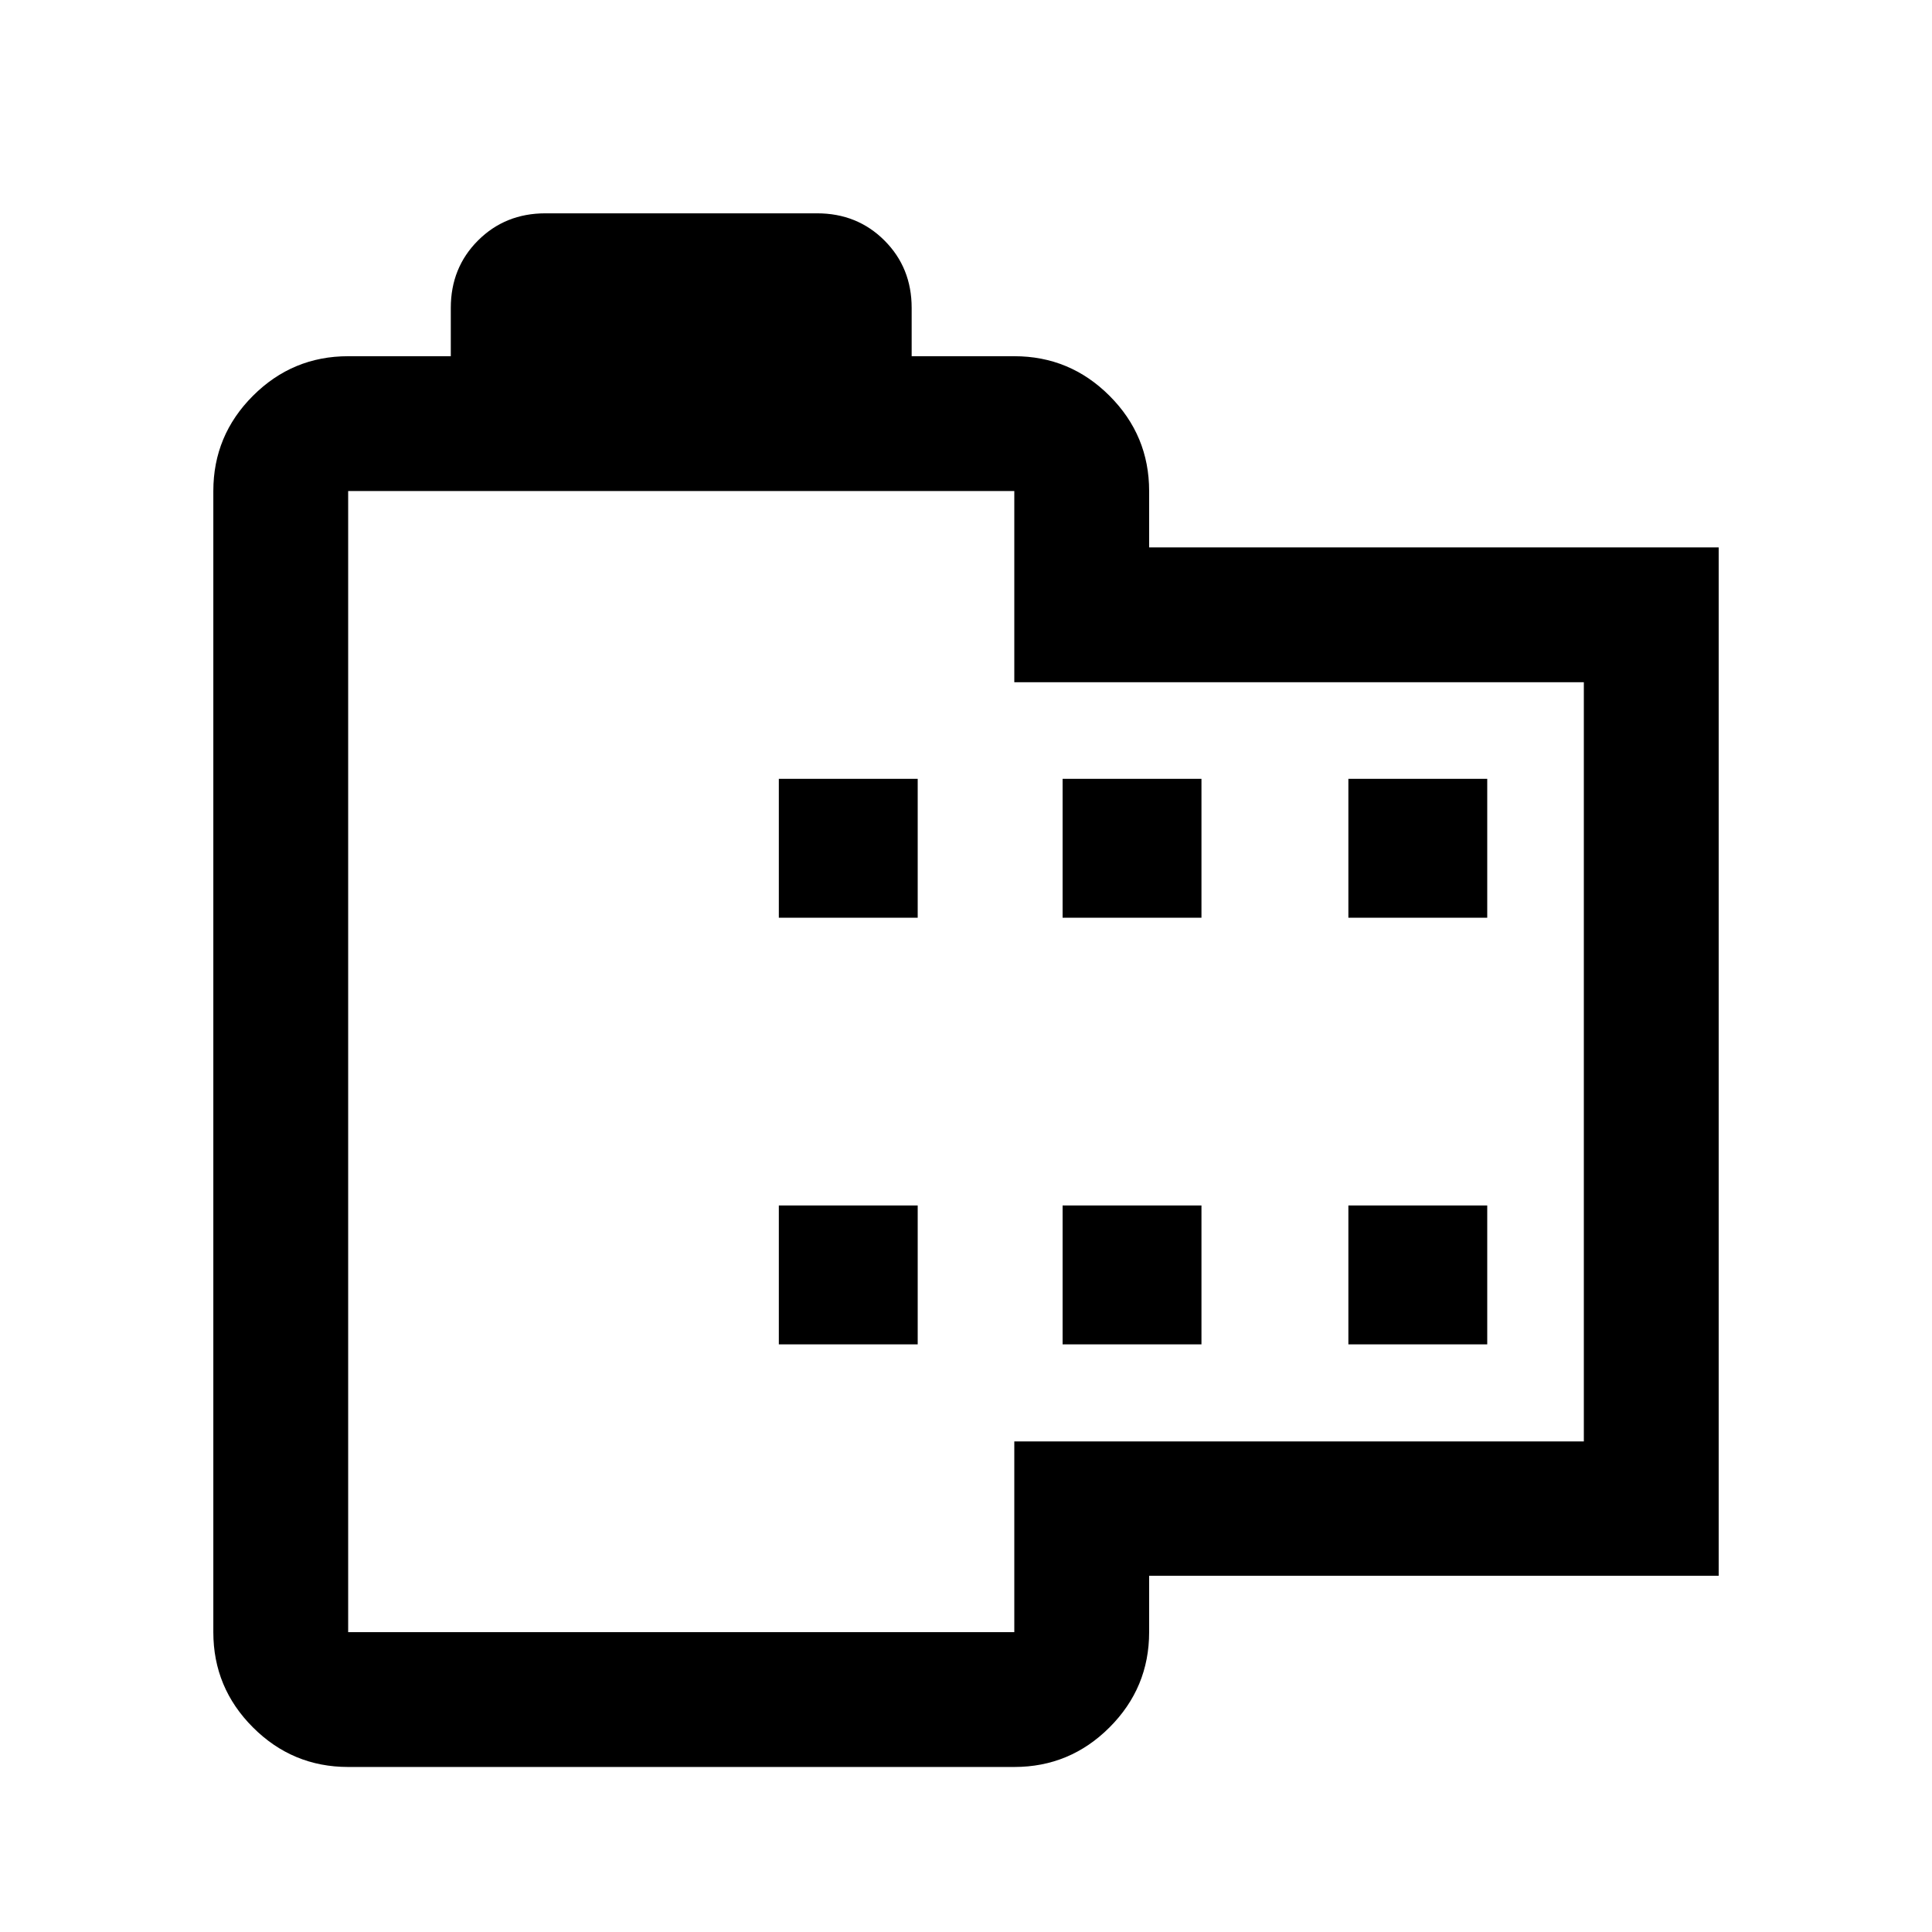<svg xmlns="http://www.w3.org/2000/svg" height="20" viewBox="0 -960 960 960" width="20"><path d="M173-82q-27.64 0-47.32-19.68T106-149v-567q0-27.64 19.68-47.32T173-783h51v-24q0-19.98 13.51-33.49Q251.03-854 271-854h135q19.98 0 33.49 13.51Q453-826.98 453-807v24h51q27.64 0 47.32 19.68T571-716v28h283v511H571v28q0 27.64-19.68 47.32T504-82H173Zm0-67h331v-94.77h283V-621H504v-95H173v567Zm214-143h69v-69h-69v69Zm0-212h69v-69h-69v69Zm141 212h69v-69h-69v69Zm0-212h69v-69h-69v69Zm142 212h69v-69h-69v69Zm0-212h69v-69h-69v69Zm-331.5 71.5Z"/></svg>